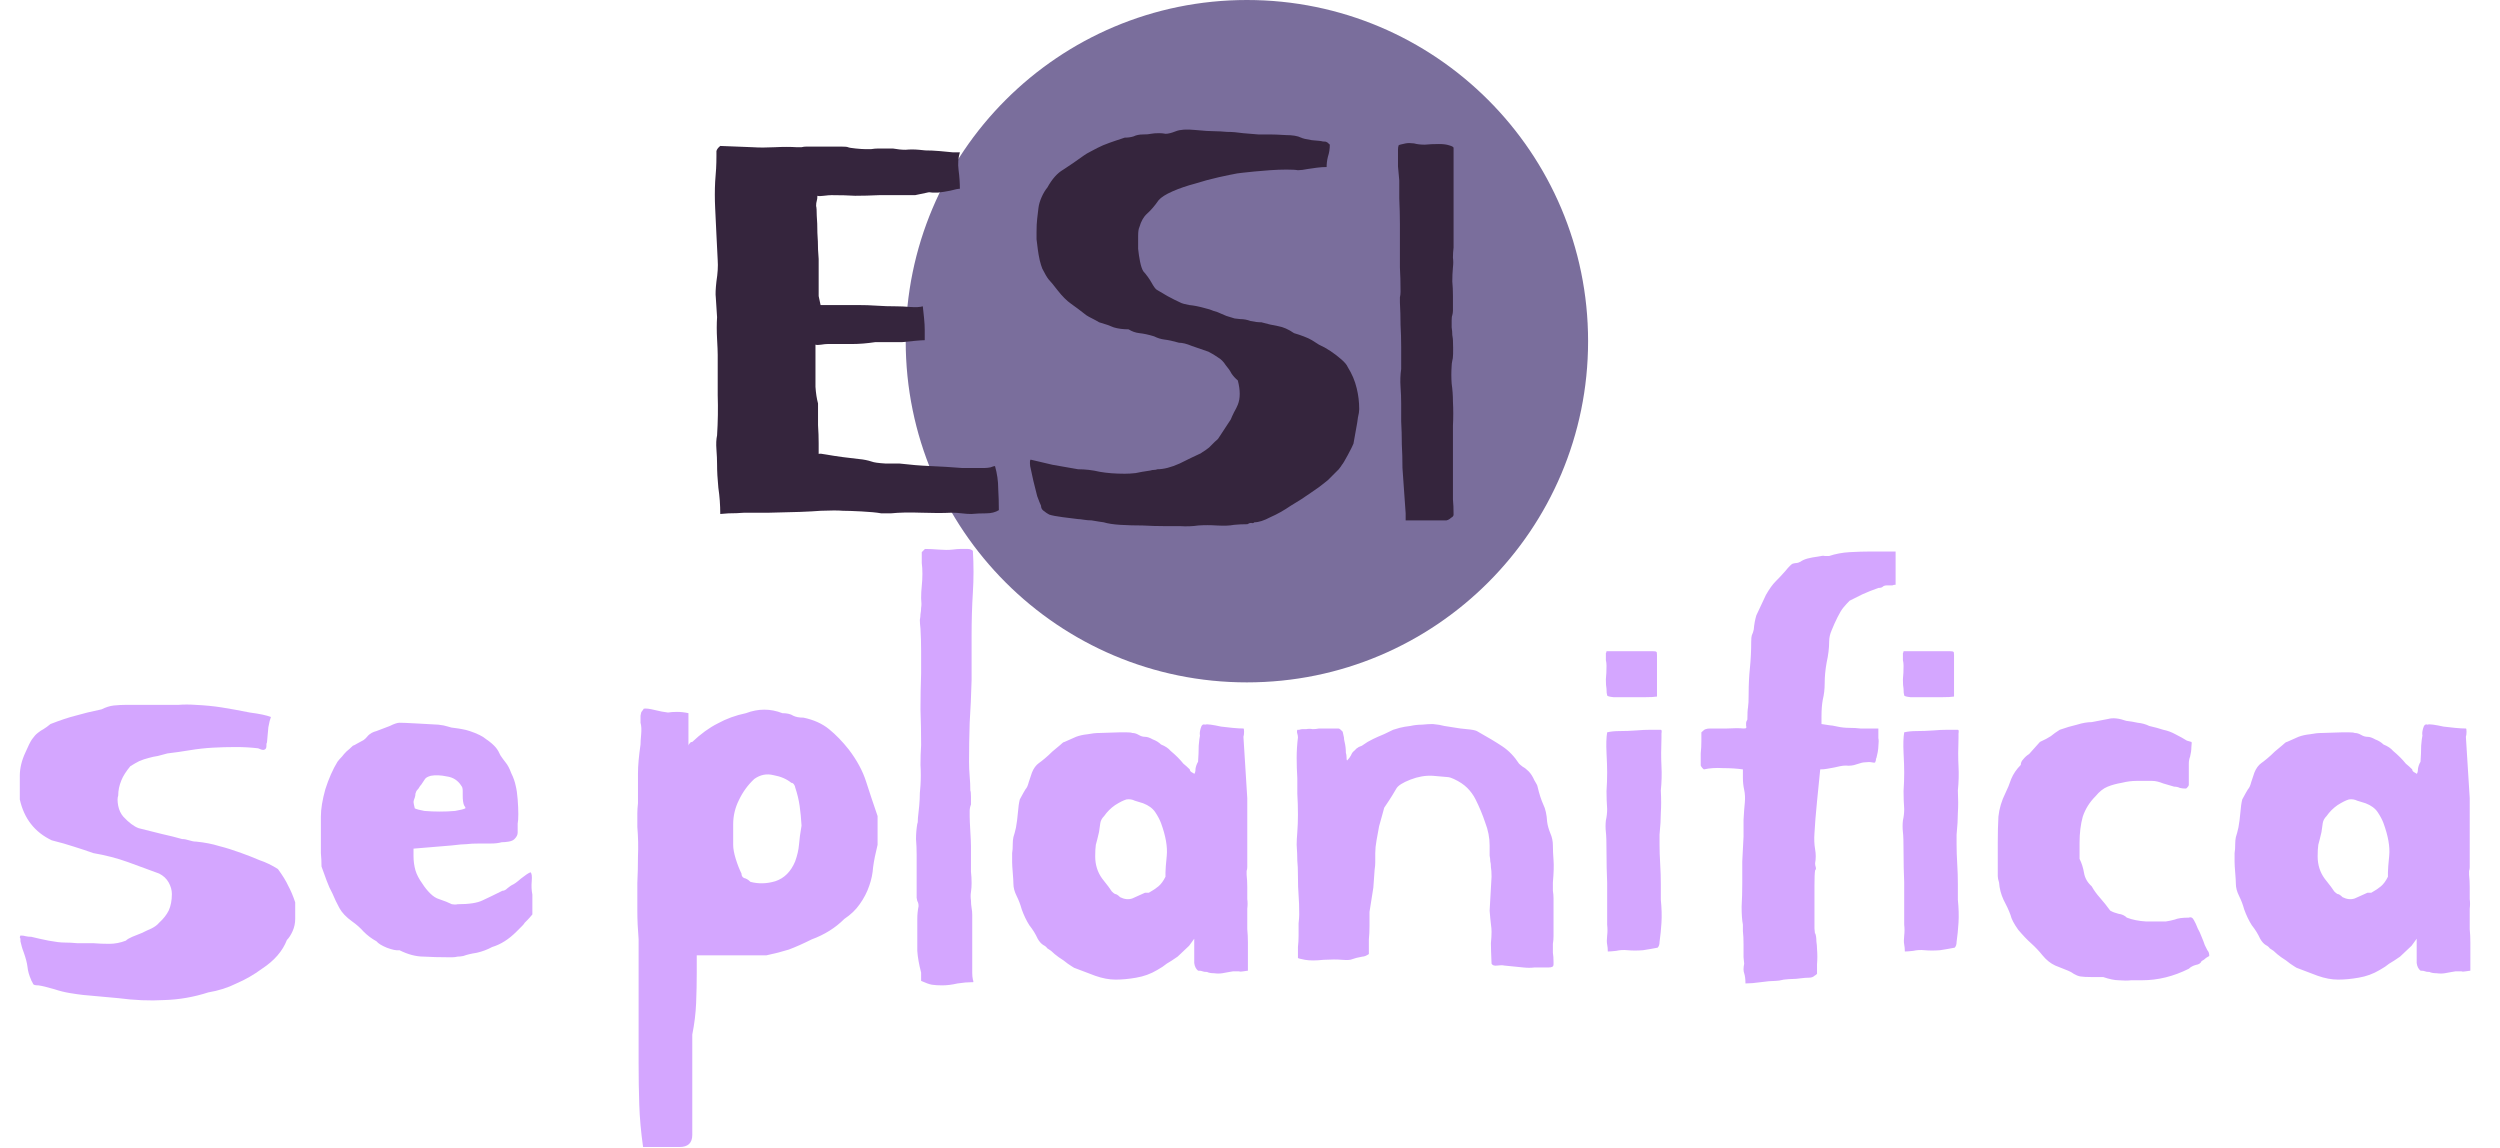 <svg width="403" height="185" viewBox="0 0 403 185" fill="none" xmlns="http://www.w3.org/2000/svg">
<circle cx="201" cy="55" r="55" fill="#5F5188" fill-opacity="0.83"/>
<path d="M154.732 24.556C154.457 25.449 154.389 26.41 154.526 27.44C154.663 28.47 154.732 29.466 154.732 30.427C154.457 30.427 153.942 30.53 153.187 30.736C152.5 30.873 151.848 30.976 151.23 31.045C150.955 31.045 150.646 31.045 150.303 31.045C149.96 30.976 149.685 30.976 149.479 31.045L147.522 31.457H141.754C140.312 31.526 139.007 31.56 137.84 31.56C136.741 31.491 135.471 31.457 134.029 31.457C133.754 31.457 133.342 31.491 132.793 31.56C132.312 31.629 131.969 31.629 131.763 31.56C131.763 31.903 131.729 32.178 131.66 32.384C131.591 32.59 131.557 32.865 131.557 33.208C131.626 33.414 131.66 33.929 131.66 34.753C131.729 35.577 131.763 36.504 131.763 37.534C131.832 38.495 131.866 39.388 131.866 40.212C131.935 41.036 131.969 41.551 131.969 41.757V46.392C131.969 46.941 131.969 47.388 131.969 47.731C132.038 48.074 132.141 48.555 132.278 49.173H138.252C139.351 49.173 140.381 49.207 141.342 49.276C142.303 49.345 143.368 49.379 144.535 49.379C145.153 49.379 145.874 49.413 146.698 49.482C147.591 49.551 148.277 49.516 148.758 49.379C148.827 49.997 148.895 50.649 148.964 51.336C149.033 52.023 149.067 52.641 149.067 53.19V54.838C148.792 54.838 148.277 54.872 147.522 54.941C146.767 55.01 146.08 55.078 145.462 55.147H141.136C139.763 55.353 138.492 55.456 137.325 55.456C136.158 55.456 134.853 55.456 133.411 55.456C133.136 55.456 132.793 55.49 132.381 55.559C131.969 55.628 131.66 55.628 131.454 55.559V59.37C131.454 60.331 131.454 61.327 131.454 62.357C131.523 63.387 131.66 64.28 131.866 65.035C131.866 66.271 131.866 67.438 131.866 68.537C131.935 69.567 131.969 70.528 131.969 71.421V73.172C132.106 73.103 132.518 73.138 133.205 73.275C133.96 73.412 134.853 73.55 135.883 73.687C136.913 73.824 137.771 73.927 138.458 73.996C139.213 74.065 139.9 74.202 140.518 74.408C140.861 74.545 141.582 74.648 142.681 74.717C143.848 74.717 144.604 74.717 144.947 74.717C146.664 74.923 148.346 75.06 149.994 75.129C151.642 75.198 153.324 75.301 155.041 75.438H158.749C159.024 75.438 159.333 75.404 159.676 75.335C160.019 75.198 160.26 75.129 160.397 75.129C160.74 76.365 160.912 77.567 160.912 78.734C160.981 79.901 161.015 81.069 161.015 82.236C160.466 82.579 159.779 82.751 158.955 82.751C158.131 82.751 157.341 82.785 156.586 82.854C156.105 82.854 155.59 82.82 155.041 82.751C154.492 82.682 153.942 82.648 153.393 82.648C152.02 82.717 150.372 82.717 148.449 82.648C146.595 82.579 144.981 82.614 143.608 82.751H142.063C141.308 82.614 140.243 82.511 138.87 82.442C137.565 82.373 136.57 82.339 135.883 82.339C135.128 82.27 133.926 82.27 132.278 82.339C130.63 82.476 127.883 82.579 124.038 82.648C123.901 82.648 123.42 82.648 122.596 82.648C121.841 82.648 120.982 82.648 120.021 82.648C119.128 82.717 118.27 82.751 117.446 82.751C116.691 82.82 116.244 82.854 116.107 82.854C116.107 81.412 116.004 80.004 115.798 78.631C115.661 77.258 115.592 75.987 115.592 74.82C115.592 74.133 115.558 73.344 115.489 72.451C115.42 71.558 115.455 70.803 115.592 70.185C115.729 67.988 115.764 65.825 115.695 63.696C115.695 61.567 115.695 59.404 115.695 57.207C115.695 56.726 115.661 55.868 115.592 54.632C115.523 53.396 115.523 52.229 115.592 51.13L115.386 47.937C115.317 47.456 115.352 46.598 115.489 45.362C115.695 44.057 115.764 42.924 115.695 41.963C115.626 40.384 115.558 39.01 115.489 37.843C115.42 36.607 115.352 35.165 115.283 33.517C115.214 32.075 115.214 30.667 115.283 29.294C115.42 27.852 115.489 26.479 115.489 25.174C115.489 24.831 115.489 24.556 115.489 24.35C115.558 24.075 115.764 23.801 116.107 23.526L121.36 23.732C122.39 23.801 123.557 23.801 124.862 23.732C126.235 23.663 127.437 23.663 128.467 23.732C128.742 23.732 128.982 23.732 129.188 23.732C129.463 23.663 129.737 23.629 130.012 23.629C130.218 23.629 130.664 23.629 131.351 23.629C132.038 23.629 132.759 23.629 133.514 23.629C134.269 23.629 134.956 23.629 135.574 23.629C136.192 23.629 136.57 23.663 136.707 23.732C136.844 23.801 137.256 23.869 137.943 23.938C138.63 24.007 139.145 24.041 139.488 24.041C139.694 24.041 140.003 24.041 140.415 24.041C140.827 23.972 141.239 23.938 141.651 23.938C142.132 23.938 142.578 23.938 142.99 23.938C143.402 23.938 143.711 23.938 143.917 23.938C144.672 24.075 145.359 24.144 145.977 24.144C146.664 24.075 147.385 24.075 148.14 24.144C148.209 24.144 148.552 24.178 149.17 24.247C149.857 24.247 150.612 24.281 151.436 24.35C152.26 24.419 152.981 24.487 153.599 24.556C154.286 24.556 154.663 24.556 154.732 24.556Z" fill="#35253D"/>
<path d="M189.544 21.157C190.231 20.882 191.261 20.814 192.634 20.951C194.007 21.088 195.106 21.157 195.93 21.157C196.411 21.157 197.029 21.191 197.784 21.26C198.608 21.26 199.466 21.329 200.359 21.466C201.252 21.535 202.076 21.603 202.831 21.672C203.655 21.672 204.273 21.672 204.685 21.672C205.303 21.672 206.161 21.706 207.26 21.775C208.359 21.775 209.183 21.912 209.732 22.187C210.007 22.324 210.59 22.462 211.483 22.599C212.444 22.668 213.028 22.736 213.234 22.805C213.577 22.805 213.783 22.839 213.852 22.908C213.921 22.908 214.092 23.045 214.367 23.32C214.367 24.007 214.264 24.659 214.058 25.277C213.921 25.826 213.852 26.376 213.852 26.925C213.371 26.925 212.856 26.959 212.307 27.028C211.758 27.097 211.277 27.165 210.865 27.234C210.178 27.371 209.629 27.44 209.217 27.44C208.874 27.371 208.256 27.337 207.363 27.337C206.539 27.337 205.646 27.371 204.685 27.44C203.792 27.509 202.968 27.577 202.213 27.646C201.458 27.715 200.805 27.783 200.256 27.852C199.775 27.921 199.501 27.955 199.432 27.955C198.677 28.092 197.681 28.298 196.445 28.573C195.209 28.848 193.939 29.191 192.634 29.603C191.329 29.946 190.128 30.358 189.029 30.839C187.93 31.32 187.175 31.8 186.763 32.281C186.145 33.174 185.527 33.895 184.909 34.444C184.36 34.925 183.948 35.646 183.673 36.607C183.536 36.882 183.467 37.362 183.467 38.049C183.467 38.667 183.467 39.354 183.467 40.109C183.536 40.796 183.639 41.482 183.776 42.169C183.913 42.856 184.085 43.371 184.291 43.714C184.84 44.332 185.287 44.95 185.63 45.568C185.973 46.186 186.248 46.564 186.454 46.701C186.935 46.976 187.518 47.319 188.205 47.731C188.96 48.143 189.716 48.521 190.471 48.864C190.608 48.933 191.02 49.036 191.707 49.173C192.462 49.242 193.321 49.413 194.282 49.688C194.831 49.825 195.175 49.928 195.312 49.997C195.449 50.066 195.758 50.169 196.239 50.306C196.582 50.443 196.823 50.546 196.96 50.615C197.097 50.684 197.338 50.787 197.681 50.924C198.093 51.061 198.539 51.199 199.02 51.336C199.569 51.405 199.878 51.439 199.947 51.439C200.496 51.439 201.046 51.542 201.595 51.748C202.213 51.885 202.797 51.954 203.346 51.954C204.307 52.229 205.2 52.435 206.024 52.572C206.848 52.709 207.706 53.087 208.599 53.705C209.08 53.842 209.595 54.014 210.144 54.22C210.693 54.426 211.14 54.632 211.483 54.838C211.689 54.975 212.067 55.216 212.616 55.559C213.234 55.834 213.852 56.177 214.47 56.589C215.088 57.001 215.672 57.447 216.221 57.928C216.77 58.409 217.114 58.821 217.251 59.164C217.938 60.263 218.418 61.396 218.693 62.563C218.968 63.662 219.105 64.795 219.105 65.962C219.105 66.305 219.036 66.752 218.899 67.301C218.83 67.85 218.762 68.297 218.693 68.64L218.178 71.524C218.041 71.867 217.732 72.485 217.251 73.378C216.77 74.271 216.461 74.786 216.324 74.923C216.255 75.06 216.084 75.301 215.809 75.644C215.534 75.919 215.225 76.228 214.882 76.571C214.607 76.846 214.333 77.12 214.058 77.395C213.783 77.601 213.612 77.738 213.543 77.807C213.062 78.219 212.307 78.768 211.277 79.455C210.316 80.142 209.251 80.828 208.084 81.515C206.985 82.27 205.887 82.888 204.788 83.369C203.758 83.918 202.9 84.193 202.213 84.193C202.076 84.33 201.904 84.365 201.698 84.296C201.492 84.296 201.286 84.365 201.08 84.502C200.325 84.502 199.604 84.536 198.917 84.605C198.23 84.742 197.303 84.777 196.136 84.708C195.106 84.639 194.11 84.639 193.149 84.708C192.256 84.845 191.261 84.88 190.162 84.811C189.613 84.811 188.789 84.811 187.69 84.811C186.591 84.811 185.424 84.777 184.188 84.708C182.952 84.708 181.75 84.674 180.583 84.605C179.484 84.536 178.592 84.399 177.905 84.193C177.836 84.193 177.596 84.159 177.184 84.09C176.841 84.021 176.429 83.953 175.948 83.884C175.536 83.884 175.124 83.85 174.712 83.781C174.3 83.712 173.991 83.678 173.785 83.678C173.236 83.609 172.412 83.506 171.313 83.369C170.283 83.232 169.562 83.094 169.15 82.957C168.875 82.82 168.566 82.614 168.223 82.339C167.948 82.133 167.811 81.858 167.811 81.515C167.674 81.24 167.468 80.725 167.193 79.97C166.987 79.146 166.781 78.322 166.575 77.498C166.369 76.605 166.197 75.816 166.06 75.129C165.991 74.442 166.026 74.099 166.163 74.099C167.33 74.374 168.498 74.648 169.665 74.923C170.901 75.129 172.274 75.369 173.785 75.644C174.952 75.644 176.12 75.781 177.287 76.056C178.454 76.262 179.793 76.365 181.304 76.365C181.853 76.365 182.437 76.331 183.055 76.262C183.673 76.125 184.463 75.987 185.424 75.85C185.63 75.781 185.836 75.747 186.042 75.747C186.248 75.747 186.42 75.713 186.557 75.644C187.587 75.644 188.789 75.335 190.162 74.717C191.535 74.03 192.6 73.515 193.355 73.172C193.424 73.172 193.595 73.069 193.87 72.863C194.213 72.657 194.557 72.417 194.9 72.142C195.243 71.799 195.552 71.49 195.827 71.215C196.17 70.94 196.376 70.734 196.445 70.597L198.402 67.61C198.539 67.267 198.711 66.889 198.917 66.477C199.192 65.996 199.398 65.584 199.535 65.241C199.947 64.211 199.947 62.906 199.535 61.327C199.123 60.984 198.78 60.606 198.505 60.194C198.299 59.782 197.99 59.336 197.578 58.855C197.235 58.306 196.823 57.894 196.342 57.619C195.861 57.276 195.346 56.967 194.797 56.692C193.836 56.349 192.943 56.04 192.119 55.765C191.295 55.422 190.608 55.25 190.059 55.25C189.098 54.975 188.308 54.804 187.69 54.735C187.141 54.666 186.591 54.495 186.042 54.22C185.149 53.945 184.36 53.774 183.673 53.705C183.055 53.636 182.471 53.43 181.922 53.087C181.029 53.087 180.24 52.984 179.553 52.778C178.935 52.503 178.145 52.229 177.184 51.954C176.841 51.748 176.463 51.542 176.051 51.336C175.639 51.13 175.33 50.958 175.124 50.821C174.163 50.066 173.339 49.448 172.652 48.967C171.965 48.486 171.244 47.765 170.489 46.804C169.802 45.911 169.322 45.328 169.047 45.053C168.772 44.71 168.429 44.126 168.017 43.302C167.88 42.959 167.742 42.512 167.605 41.963C167.468 41.345 167.365 40.761 167.296 40.212C167.227 39.594 167.159 39.045 167.09 38.564C167.09 38.015 167.09 37.637 167.09 37.431C167.09 36.538 167.124 35.817 167.193 35.268C167.262 34.719 167.33 34.135 167.399 33.517C167.468 32.968 167.639 32.384 167.914 31.766C168.189 31.148 168.498 30.633 168.841 30.221C169.596 28.848 170.455 27.886 171.416 27.337C172.377 26.719 173.476 25.964 174.712 25.071C174.987 24.865 175.399 24.625 175.948 24.35C176.566 24.007 177.184 23.698 177.802 23.423C178.489 23.148 179.141 22.908 179.759 22.702C180.377 22.496 180.892 22.324 181.304 22.187C181.853 22.187 182.334 22.118 182.746 21.981C183.158 21.775 183.673 21.672 184.291 21.672C184.84 21.672 185.252 21.638 185.527 21.569C185.87 21.5 186.317 21.466 186.866 21.466C187.209 21.466 187.553 21.5 187.896 21.569C188.308 21.569 188.857 21.432 189.544 21.157ZM234.214 72.451C234.214 72.588 234.214 72.863 234.214 73.275C234.214 73.618 234.214 74.03 234.214 74.511C234.214 74.923 234.214 75.335 234.214 75.747C234.214 76.159 234.214 76.468 234.214 76.674C234.214 78.528 234.214 79.798 234.214 80.485C234.282 81.172 234.317 81.996 234.317 82.957C234.317 83.163 234.179 83.335 233.905 83.472C233.699 83.678 233.458 83.815 233.184 83.884H226.592V82.751L226.077 75.438C226.077 74.133 226.042 72.863 225.974 71.627C225.974 70.391 225.939 69.155 225.871 67.919V65.138C225.871 64.177 225.836 63.25 225.768 62.357C225.699 61.396 225.733 60.434 225.871 59.473V55.971C225.871 54.735 225.836 53.533 225.768 52.366C225.768 51.13 225.733 49.928 225.665 48.761C225.665 48.418 225.665 48.143 225.665 47.937C225.733 47.662 225.768 47.353 225.768 47.01C225.768 45.568 225.733 44.263 225.665 43.096C225.665 41.929 225.665 40.796 225.665 39.697C225.665 38.53 225.665 37.328 225.665 36.092C225.665 34.856 225.63 33.483 225.562 31.972V29.088C225.493 28.333 225.424 27.577 225.356 26.822C225.356 25.998 225.356 25.208 225.356 24.453V24.144C225.356 23.869 225.39 23.629 225.459 23.423C225.527 23.354 225.905 23.251 226.592 23.114C226.935 23.045 227.381 23.045 227.931 23.114C228.411 23.251 228.995 23.32 229.682 23.32C230.368 23.251 231.124 23.217 231.948 23.217C232.634 23.217 233.184 23.286 233.596 23.423C234.076 23.56 234.317 23.698 234.317 23.835V39.903C234.248 40.452 234.214 41.002 234.214 41.551C234.282 42.032 234.282 42.547 234.214 43.096C234.145 43.851 234.111 44.607 234.111 45.362C234.179 46.117 234.214 46.873 234.214 47.628V49.379C234.214 49.585 234.214 49.825 234.214 50.1C234.214 50.306 234.179 50.546 234.111 50.821C234.042 50.958 234.008 51.233 234.008 51.645C234.008 51.988 234.008 52.366 234.008 52.778C234.076 53.19 234.111 53.602 234.111 54.014C234.179 54.426 234.214 54.701 234.214 54.838C234.282 56.692 234.248 57.791 234.111 58.134C234.042 58.477 234.008 58.752 234.008 58.958C233.939 59.919 233.939 60.881 234.008 61.842C234.145 62.803 234.214 63.765 234.214 64.726C234.282 66.031 234.282 67.335 234.214 68.64C234.214 69.876 234.214 71.146 234.214 72.451Z" fill="#35253D"/>
<path d="M25.647 148.747C26.334 148.129 26.849 147.477 27.192 146.79C27.535 146.035 27.707 145.142 27.707 144.112C27.707 143.494 27.535 142.876 27.192 142.258C26.849 141.64 26.334 141.159 25.647 140.816C23.999 140.198 22.317 139.58 20.6 138.962C18.883 138.344 17.029 137.863 15.038 137.52C14.077 137.177 13.047 136.833 11.948 136.49C10.918 136.147 9.716 135.803 8.343 135.46C5.596 134.155 3.88 131.958 3.193 128.868C3.193 127.563 3.193 126.293 3.193 125.057C3.193 123.821 3.502 122.551 4.12 121.246C4.532 120.285 4.875 119.598 5.15 119.186C5.493 118.705 5.802 118.362 6.077 118.156C6.42 117.881 6.729 117.675 7.004 117.538C7.347 117.332 7.725 117.057 8.137 116.714C9.716 116.096 11.055 115.65 12.154 115.375C13.321 115.032 14.729 114.688 16.377 114.345C17.064 114.002 17.716 113.796 18.334 113.727C19.021 113.658 19.673 113.624 20.291 113.624H25.853C26.883 113.624 27.844 113.624 28.737 113.624C29.63 113.555 30.557 113.555 31.518 113.624C33.029 113.693 34.436 113.83 35.741 114.036C37.046 114.242 38.556 114.517 40.273 114.86C41.852 115.066 42.985 115.306 43.672 115.581C43.535 115.924 43.397 116.474 43.26 117.229C43.191 117.984 43.123 118.74 43.054 119.495C43.054 119.632 43.02 119.77 42.951 119.907C42.951 119.976 42.951 120.079 42.951 120.216C42.951 120.559 42.848 120.765 42.642 120.834C42.505 120.903 42.333 120.903 42.127 120.834C41.99 120.765 41.818 120.697 41.612 120.628C40.445 120.491 39.243 120.422 38.007 120.422C36.771 120.422 35.535 120.456 34.299 120.525C33.063 120.594 31.827 120.731 30.591 120.937C29.355 121.143 28.153 121.315 26.986 121.452C26.437 121.589 25.922 121.727 25.441 121.864C24.96 121.933 24.48 122.036 23.999 122.173C23.45 122.31 22.935 122.482 22.454 122.688C22.042 122.894 21.561 123.169 21.012 123.512C20.325 124.336 19.845 125.091 19.57 125.778C19.227 126.602 19.055 127.426 19.055 128.25C18.918 128.593 18.918 129.143 19.055 129.898C19.192 130.585 19.467 131.168 19.879 131.649C20.772 132.61 21.596 133.228 22.351 133.503C23.656 133.846 24.892 134.155 26.059 134.43C27.295 134.705 28.394 134.979 29.355 135.254C29.698 135.254 30.076 135.323 30.488 135.46C30.9 135.597 31.278 135.666 31.621 135.666C32.994 135.803 34.23 136.044 35.329 136.387C36.428 136.662 37.629 137.039 38.934 137.52C39.895 137.863 40.857 138.241 41.818 138.653C42.848 138.996 43.844 139.477 44.805 140.095C45.56 141.125 46.11 142.018 46.453 142.773C46.865 143.528 47.243 144.421 47.586 145.451V148.129C47.586 148.816 47.449 149.468 47.174 150.086C46.899 150.704 46.59 151.185 46.247 151.528C45.56 153.313 44.221 154.858 42.23 156.163C40.925 157.124 39.552 157.914 38.11 158.532C36.737 159.219 35.226 159.699 33.578 159.974C31.243 160.729 28.874 161.141 26.471 161.21C24.136 161.347 21.664 161.244 19.055 160.901L13.39 160.386C12.772 160.317 12.051 160.214 11.227 160.077C10.403 159.94 9.579 159.734 8.755 159.459C7.588 159.116 6.729 158.91 6.18 158.841C5.699 158.841 5.425 158.772 5.356 158.635C5.287 158.498 5.219 158.36 5.15 158.223C5.081 158.154 5.047 158.086 5.047 158.017C4.704 157.262 4.498 156.541 4.429 155.854C4.36 155.236 4.154 154.446 3.811 153.485C3.674 153.142 3.571 152.833 3.502 152.558C3.433 152.283 3.365 152.009 3.296 151.734V151.425C3.296 151.288 3.262 151.185 3.193 151.116C3.193 151.047 3.227 150.944 3.296 150.807C3.639 150.807 3.914 150.841 4.12 150.91C4.395 150.979 4.704 151.013 5.047 151.013C5.871 151.219 6.798 151.425 7.828 151.631C8.927 151.837 9.785 151.94 10.403 151.94C11.021 151.94 11.708 151.974 12.463 152.043C13.218 152.043 14.077 152.043 15.038 152.043C15.862 152.112 16.72 152.146 17.613 152.146C18.506 152.146 19.398 151.974 20.291 151.631C20.497 151.425 20.84 151.219 21.321 151.013C21.802 150.807 22.317 150.601 22.866 150.395C23.415 150.12 23.93 149.88 24.411 149.674C24.96 149.399 25.372 149.09 25.647 148.747ZM83.449 134.224C83.449 134.567 83.278 134.911 82.934 135.254C82.728 135.46 82.419 135.597 82.007 135.666C81.595 135.735 81.218 135.769 80.874 135.769C80.394 135.906 79.81 135.975 79.123 135.975C78.437 135.975 77.853 135.975 77.372 135.975C76.411 135.975 75.69 136.009 75.209 136.078C74.729 136.078 73.939 136.147 72.84 136.284L66.66 136.799V138.035C66.66 138.79 66.763 139.546 66.969 140.301C67.175 140.988 67.553 141.709 68.102 142.464C68.446 143.013 68.858 143.528 69.338 144.009C69.819 144.49 70.3 144.799 70.78 144.936C71.192 145.073 71.57 145.211 71.913 145.348C72.257 145.485 72.566 145.623 72.84 145.76C73.184 145.829 73.493 145.829 73.767 145.76C75.621 145.76 76.96 145.554 77.784 145.142C78.677 144.73 79.741 144.215 80.977 143.597C81.252 143.597 81.527 143.46 81.801 143.185C82.145 142.91 82.385 142.739 82.522 142.67C82.866 142.533 83.346 142.189 83.964 141.64C84.651 141.091 85.166 140.747 85.509 140.61C85.715 140.747 85.784 141.228 85.715 142.052C85.647 142.807 85.681 143.528 85.818 144.215V145.348V147.408C85.475 147.82 85.2 148.129 84.994 148.335C84.857 148.472 84.72 148.61 84.582 148.747C84.514 148.884 84.376 149.056 84.17 149.262C83.964 149.468 83.655 149.777 83.243 150.189C82.007 151.425 80.703 152.249 79.329 152.661C78.574 153.073 77.75 153.382 76.857 153.588C75.965 153.725 75.244 153.897 74.694 154.103C74.351 154.172 74.042 154.206 73.767 154.206C73.493 154.275 73.218 154.309 72.943 154.309H72.119C70.815 154.309 69.544 154.275 68.308 154.206C67.072 154.206 65.768 153.863 64.394 153.176C63.914 153.245 63.227 153.107 62.334 152.764C61.51 152.421 60.961 152.077 60.686 151.734C59.931 151.322 59.244 150.807 58.626 150.189C58.077 149.571 57.459 149.022 56.772 148.541C55.811 147.854 55.124 147.133 54.712 146.378C54.3 145.623 53.923 144.833 53.579 144.009C53.236 143.391 52.927 142.704 52.652 141.949C52.378 141.194 52.103 140.438 51.828 139.683C51.828 138.928 51.794 138.207 51.725 137.52C51.725 136.833 51.725 136.147 51.725 135.46V131.649C51.725 130.413 51.966 128.937 52.446 127.22C52.996 125.503 53.648 124.027 54.403 122.791C54.609 122.516 54.85 122.242 55.124 121.967C55.33 121.692 55.571 121.418 55.845 121.143C56.189 120.868 56.532 120.559 56.875 120.216C57.081 120.147 57.287 120.044 57.493 119.907C57.768 119.77 58.146 119.564 58.626 119.289C58.832 119.152 59.073 118.911 59.347 118.568C59.691 118.225 60.137 117.984 60.686 117.847C61.442 117.572 62.163 117.298 62.849 117.023C63.536 116.68 64.051 116.508 64.394 116.508C64.875 116.508 65.733 116.542 66.969 116.611C68.274 116.68 69.51 116.748 70.677 116.817C71.295 116.886 71.81 116.989 72.222 117.126C72.634 117.263 72.943 117.332 73.149 117.332C73.699 117.401 74.145 117.469 74.488 117.538C74.9 117.607 75.312 117.71 75.724 117.847C76.96 118.259 77.853 118.705 78.402 119.186C79.02 119.598 79.535 120.044 79.947 120.525C80.222 120.868 80.462 121.28 80.668 121.761C80.943 122.173 81.218 122.551 81.492 122.894C81.836 123.306 82.145 123.89 82.419 124.645C82.763 125.332 83.003 126.018 83.14 126.705C83.278 127.254 83.381 127.975 83.449 128.868C83.518 129.761 83.552 130.55 83.552 131.237C83.552 131.924 83.518 132.439 83.449 132.782C83.449 133.125 83.449 133.606 83.449 134.224ZM74.591 128.25C74.591 128.113 74.591 127.872 74.591 127.529C74.591 127.117 74.523 126.842 74.385 126.705C73.836 125.812 73.046 125.297 72.016 125.16C71.055 124.954 70.197 124.92 69.441 125.057C68.961 125.194 68.652 125.366 68.514 125.572C68.377 125.778 68.171 126.087 67.896 126.499C67.759 126.636 67.656 126.774 67.587 126.911C67.519 127.048 67.416 127.186 67.278 127.323C67.141 127.46 67.038 127.666 66.969 127.941C66.969 128.147 66.935 128.353 66.866 128.559C66.729 128.902 66.66 129.143 66.66 129.28C66.66 129.417 66.729 129.761 66.866 130.31C67.141 130.447 67.656 130.585 68.411 130.722C69.235 130.791 70.059 130.825 70.883 130.825C71.776 130.825 72.6 130.791 73.355 130.722C74.179 130.585 74.729 130.447 75.003 130.31C75.072 130.241 75.003 130.07 74.797 129.795C74.66 129.452 74.591 128.937 74.591 128.25Z" fill="#D4A6FF"/>
<path d="M110.978 120.216C110.978 120.079 111.081 119.907 111.287 119.701C111.356 119.632 111.459 119.598 111.596 119.598C112.969 118.293 114.343 117.298 115.716 116.611C117.089 115.856 118.6 115.306 120.248 114.963C122.239 114.208 124.196 114.208 126.119 114.963C126.874 114.963 127.458 115.1 127.87 115.375C128.282 115.581 128.831 115.684 129.518 115.684C131.166 116.027 132.539 116.645 133.638 117.538C134.737 118.431 135.801 119.529 136.831 120.834C138.136 122.551 139.063 124.267 139.612 125.984C140.161 127.701 140.779 129.555 141.466 131.546V136.181C141.123 137.554 140.882 138.756 140.745 139.786C140.676 140.816 140.47 141.812 140.127 142.773C139.784 143.803 139.269 144.799 138.582 145.76C137.964 146.653 137.14 147.442 136.11 148.129C134.668 149.571 132.917 150.67 130.857 151.425C129.484 152.112 128.248 152.661 127.149 153.073C126.05 153.416 124.849 153.725 123.544 154H112.317V156.781C112.317 158.429 112.283 160.077 112.214 161.725C112.145 163.373 111.939 165.055 111.596 166.772V182.943C111.596 184.248 110.909 184.9 109.536 184.9H103.665C103.322 182.497 103.116 180.196 103.047 177.999C102.978 175.87 102.944 173.639 102.944 171.304V151.425C102.807 149.777 102.738 148.232 102.738 146.79C102.738 145.279 102.738 143.803 102.738 142.361C102.807 140.919 102.841 139.477 102.841 138.035C102.91 136.524 102.875 134.945 102.738 133.297V131.134C102.738 130.653 102.772 130.104 102.841 129.486C102.841 128.456 102.841 127.598 102.841 126.911C102.841 126.156 102.841 125.435 102.841 124.748C102.841 124.061 102.875 123.34 102.944 122.585C103.013 121.83 103.116 120.971 103.253 120.01C103.253 119.667 103.287 119.117 103.356 118.362C103.425 117.607 103.39 116.989 103.253 116.508C103.253 116.027 103.253 115.65 103.253 115.375C103.322 115.1 103.356 114.929 103.356 114.86C103.425 114.723 103.493 114.62 103.562 114.551C103.631 114.482 103.699 114.379 103.768 114.242C104.111 114.173 104.695 114.242 105.519 114.448C106.343 114.654 107.064 114.791 107.682 114.86C108.094 114.791 108.575 114.757 109.124 114.757C109.742 114.757 110.36 114.826 110.978 114.963V120.216ZM129.209 133.091C129.14 131.924 129.037 130.859 128.9 129.898C128.763 128.937 128.522 127.941 128.179 126.911C128.179 126.842 128.145 126.739 128.076 126.602C127.939 126.327 127.767 126.19 127.561 126.19C126.806 125.572 125.844 125.16 124.677 124.954C123.578 124.679 122.548 124.885 121.587 125.572C120.557 126.533 119.733 127.666 119.115 128.971C118.497 130.207 118.188 131.512 118.188 132.885V136.181C118.188 136.799 118.325 137.554 118.6 138.447C118.875 139.34 119.184 140.129 119.527 140.816C119.527 141.159 119.664 141.4 119.939 141.537C120.282 141.606 120.626 141.812 120.969 142.155C122.274 142.498 123.613 142.464 124.986 142.052C126.428 141.571 127.492 140.507 128.179 138.859C128.522 137.898 128.728 137.005 128.797 136.181C128.866 135.288 129.003 134.258 129.209 133.091ZM156.416 127.426C156.485 127.563 156.519 127.907 156.519 128.456C156.519 129.005 156.519 129.417 156.519 129.692C156.382 130.035 156.313 130.379 156.313 130.722C156.313 130.997 156.313 131.306 156.313 131.649C156.313 132.061 156.348 132.851 156.416 134.018C156.485 135.117 156.519 135.906 156.519 136.387V138.653C156.519 139.271 156.519 139.889 156.519 140.507C156.588 141.125 156.622 141.743 156.622 142.361C156.622 142.842 156.588 143.322 156.519 143.803C156.451 144.215 156.451 144.661 156.519 145.142C156.519 145.554 156.554 145.966 156.622 146.378C156.691 146.721 156.725 147.099 156.725 147.511V156.884C156.725 157.227 156.76 157.571 156.828 157.914C156.966 158.257 156.931 158.395 156.725 158.326C156.039 158.326 155.249 158.395 154.356 158.532C153.464 158.738 152.64 158.841 151.884 158.841C151.266 158.841 150.717 158.807 150.236 158.738C149.824 158.669 149.241 158.463 148.485 158.12V156.781C148.142 155.476 147.936 154.309 147.867 153.279C147.867 152.18 147.867 151.15 147.867 150.189C147.867 149.434 147.867 148.747 147.867 148.129C147.867 147.442 147.936 146.756 148.073 146.069C148.073 145.726 148.005 145.451 147.867 145.245C147.867 145.176 147.833 145.005 147.764 144.73C147.764 144.387 147.764 144.043 147.764 143.7C147.764 143.357 147.764 143.048 147.764 142.773C147.764 142.43 147.764 142.189 147.764 142.052V137.726C147.764 136.902 147.73 136.078 147.661 135.254C147.661 134.43 147.73 133.606 147.867 132.782C147.936 132.713 147.97 132.404 147.97 131.855C148.039 131.237 148.108 130.585 148.176 129.898C148.245 129.143 148.279 128.456 148.279 127.838C148.348 127.151 148.382 126.739 148.382 126.602C148.451 125.503 148.451 124.405 148.382 123.306C148.382 122.207 148.417 121.143 148.485 120.113C148.485 118.122 148.451 116.199 148.382 114.345C148.382 112.422 148.417 110.5 148.485 108.577C148.485 107.341 148.485 106.139 148.485 104.972C148.485 103.736 148.451 102.534 148.382 101.367C148.314 100.749 148.279 100.268 148.279 99.925C148.348 99.582 148.382 99.273 148.382 98.998C148.451 98.655 148.485 98.311 148.485 97.968C148.554 97.625 148.554 97.11 148.485 96.423C148.485 95.736 148.52 95.084 148.588 94.466C148.657 93.779 148.691 93.127 148.691 92.509C148.691 91.822 148.657 91.239 148.588 90.758C148.588 90.277 148.588 89.694 148.588 89.007L149.103 88.492C149.79 88.492 150.545 88.526 151.369 88.595C152.193 88.664 152.914 88.664 153.532 88.595C154.082 88.526 154.494 88.492 154.768 88.492C155.043 88.492 155.455 88.492 156.004 88.492C156.348 88.492 156.622 88.595 156.828 88.801C156.966 91.067 156.966 93.299 156.828 95.496C156.691 97.693 156.622 99.994 156.622 102.397V109.607C156.554 112.079 156.451 114.379 156.313 116.508C156.245 118.637 156.21 120.731 156.21 122.791C156.21 123.546 156.245 124.336 156.313 125.16C156.382 125.915 156.416 126.671 156.416 127.426ZM201.163 156.472L200.442 156.575C200.098 156.644 199.858 156.644 199.721 156.575C199.652 156.575 199.343 156.575 198.794 156.575C198.725 156.575 198.519 156.609 198.176 156.678C197.832 156.747 197.455 156.815 197.043 156.884C196.631 156.953 196.184 156.953 195.704 156.884C195.223 156.884 194.845 156.815 194.571 156.678C194.227 156.678 193.987 156.644 193.85 156.575C193.712 156.506 193.472 156.472 193.129 156.472C192.785 156.197 192.579 155.785 192.511 155.236C192.511 154.687 192.511 154.24 192.511 153.897V151.322L191.687 152.455L189.833 154.206C189.146 154.687 188.562 155.064 188.082 155.339C187.67 155.682 187.155 156.026 186.537 156.369C185.507 156.987 184.374 157.399 183.138 157.605C181.97 157.811 180.872 157.914 179.842 157.914C178.812 157.914 177.713 157.708 176.546 157.296C175.447 156.884 174.451 156.506 173.559 156.163C173.284 156.094 173.009 155.957 172.735 155.751C172.529 155.614 172.323 155.476 172.117 155.339C171.705 154.996 171.224 154.652 170.675 154.309C170.194 153.966 169.782 153.622 169.439 153.279C169.233 153.142 169.027 153.004 168.821 152.867C168.683 152.661 168.477 152.489 168.203 152.352C167.859 152.146 167.55 151.803 167.276 151.322C166.932 150.567 166.486 149.846 165.937 149.159C165.456 148.404 165.044 147.545 164.701 146.584C164.495 145.829 164.22 145.108 163.877 144.421C163.533 143.734 163.362 143.082 163.362 142.464C163.362 142.121 163.327 141.537 163.259 140.713C163.19 139.889 163.156 139.305 163.156 138.962C163.156 138.344 163.156 137.863 163.156 137.52C163.224 137.177 163.259 136.662 163.259 135.975C163.259 135.632 163.293 135.288 163.362 134.945C163.499 134.533 163.636 134.018 163.774 133.4C163.911 132.645 164.014 131.855 164.083 131.031C164.151 130.138 164.254 129.417 164.392 128.868C164.872 127.975 165.181 127.426 165.319 127.22C165.525 127.014 165.696 126.636 165.834 126.087C165.971 125.675 166.143 125.16 166.349 124.542C166.623 123.855 167.001 123.34 167.482 122.997C167.688 122.86 167.997 122.619 168.409 122.276C168.821 121.933 169.233 121.555 169.645 121.143C170.125 120.731 170.537 120.388 170.881 120.113C171.224 119.77 171.464 119.598 171.602 119.598L173.456 118.774C174.005 118.568 174.623 118.431 175.31 118.362C175.996 118.225 176.649 118.156 177.267 118.156L180.46 118.053C180.803 118.053 181.181 118.053 181.593 118.053C182.073 118.053 182.382 118.087 182.52 118.156C182.863 118.156 183.206 118.259 183.55 118.465C183.893 118.671 184.236 118.774 184.58 118.774C184.923 118.774 185.335 118.911 185.816 119.186C186.365 119.392 186.811 119.667 187.155 120.01C187.841 120.285 188.356 120.628 188.7 121.04C189.112 121.383 189.489 121.727 189.833 122.07C190.176 122.413 190.485 122.757 190.76 123.1C191.103 123.375 191.446 123.684 191.79 124.027C191.79 124.233 191.927 124.405 192.202 124.542C192.339 124.611 192.442 124.679 192.511 124.748C192.648 124.611 192.717 124.336 192.717 123.924C192.785 123.512 192.923 123.134 193.129 122.791C193.197 121.83 193.232 120.971 193.232 120.216C193.3 119.392 193.369 118.843 193.438 118.568C193.369 118.293 193.403 117.916 193.541 117.435C193.678 116.886 193.918 116.68 194.262 116.817C194.399 116.748 194.708 116.748 195.189 116.817C195.669 116.886 196.219 116.989 196.837 117.126C197.455 117.195 198.073 117.263 198.691 117.332C199.377 117.401 199.961 117.435 200.442 117.435C200.51 117.435 200.545 117.607 200.545 117.95C200.545 118.293 200.51 118.568 200.442 118.774L201.06 128.662V139.786C201.06 139.992 201.025 140.198 200.957 140.404C200.957 140.61 200.957 140.816 200.957 141.022C201.025 141.64 201.06 142.292 201.06 142.979C201.06 143.597 201.06 144.249 201.06 144.936C201.128 145.417 201.128 145.932 201.06 146.481C201.06 146.962 201.06 147.477 201.06 148.026C201.06 148.438 201.06 149.022 201.06 149.777C201.128 150.464 201.163 151.185 201.163 151.94C201.163 152.695 201.163 153.416 201.163 154.103C201.163 154.858 201.163 155.476 201.163 155.957V156.472ZM187.876 140.919V140.61C187.876 140.198 187.944 139.305 188.082 137.932C188.219 136.49 187.91 134.739 187.155 132.679C186.949 132.13 186.64 131.546 186.228 130.928C185.816 130.31 185.163 129.829 184.271 129.486C183.79 129.349 183.344 129.211 182.932 129.074C182.52 128.868 182.073 128.799 181.593 128.868C181.112 129.005 180.494 129.314 179.739 129.795C179.052 130.276 178.468 130.859 177.988 131.546C177.644 131.889 177.438 132.267 177.37 132.679C177.301 133.091 177.232 133.572 177.164 134.121C176.958 135.014 176.786 135.7 176.649 136.181C176.58 136.662 176.546 137.28 176.546 138.035C176.546 139.408 176.923 140.61 177.679 141.64C178.503 142.67 179.018 143.357 179.224 143.7C179.43 143.906 179.601 144.043 179.739 144.112C179.945 144.112 180.219 144.284 180.563 144.627C181.249 144.97 181.902 145.039 182.52 144.833C183.138 144.558 183.824 144.249 184.58 143.906H185.198C185.816 143.563 186.331 143.219 186.743 142.876C187.155 142.533 187.532 142.018 187.876 141.331V140.919ZM209.229 118.877C209.229 118.671 209.194 118.465 209.126 118.259C209.057 118.053 209.057 117.847 209.126 117.641C209.194 117.641 209.297 117.641 209.435 117.641C209.641 117.572 209.812 117.538 209.95 117.538H210.568C210.911 117.469 211.254 117.469 211.598 117.538C211.941 117.538 212.284 117.504 212.628 117.435H215.718C215.855 117.435 215.992 117.504 216.13 117.641C216.267 117.778 216.37 117.881 216.439 117.95L216.645 118.877C216.645 119.083 216.679 119.323 216.748 119.598C216.885 120.147 216.954 120.731 216.954 121.349C217.022 121.555 217.057 121.761 217.057 121.967C217.057 122.379 217.091 122.585 217.16 122.585C217.434 122.31 217.64 122.036 217.778 121.761C217.915 121.418 218.087 121.177 218.293 121.04C218.499 120.834 218.636 120.697 218.705 120.628C218.842 120.559 218.945 120.491 219.014 120.422C219.151 120.353 219.323 120.285 219.529 120.216C219.735 120.079 220.044 119.873 220.456 119.598C221.074 119.255 221.623 118.98 222.104 118.774C222.653 118.568 223.477 118.19 224.576 117.641C224.782 117.572 225.125 117.469 225.606 117.332C226.155 117.195 226.739 117.092 227.357 117.023C227.975 116.886 228.593 116.817 229.211 116.817C229.897 116.748 230.481 116.714 230.962 116.714C231.717 116.783 232.335 116.886 232.816 117.023C233.296 117.092 233.949 117.195 234.773 117.332C235.116 117.401 235.665 117.469 236.421 117.538C237.245 117.607 237.794 117.71 238.069 117.847C239.785 118.808 241.159 119.632 242.189 120.319C243.219 121.006 244.111 121.933 244.867 123.1C245.004 123.237 245.21 123.409 245.485 123.615C245.759 123.752 246.068 123.993 246.412 124.336C246.755 124.679 247.064 125.16 247.339 125.778C247.682 126.327 247.854 126.671 247.854 126.808C248.128 127.975 248.437 128.937 248.781 129.692C249.124 130.379 249.33 131.306 249.399 132.473C249.467 133.022 249.639 133.64 249.914 134.327C250.188 134.945 250.326 135.597 250.326 136.284C250.326 136.971 250.36 137.76 250.429 138.653C250.497 139.477 250.463 140.679 250.326 142.258C250.326 142.739 250.326 143.185 250.326 143.597C250.394 144.009 250.429 144.421 250.429 144.833V149.571C250.429 150.052 250.429 150.498 250.429 150.91C250.429 151.322 250.394 151.734 250.326 152.146C250.326 152.695 250.326 153.176 250.326 153.588C250.394 154 250.429 154.481 250.429 155.03C250.429 155.167 250.429 155.305 250.429 155.442C250.429 155.648 250.36 155.785 250.223 155.854C250.085 155.923 249.879 155.957 249.605 155.957C249.399 155.957 249.227 155.957 249.09 155.957C248.472 155.957 247.888 155.957 247.339 155.957C246.789 156.026 246.206 156.026 245.588 155.957L242.498 155.648C242.223 155.579 241.845 155.579 241.365 155.648C240.884 155.717 240.575 155.614 240.438 155.339C240.369 153.76 240.335 152.661 240.335 152.043C240.403 151.356 240.438 150.738 240.438 150.189C240.438 149.846 240.403 149.434 240.335 148.953C240.266 148.404 240.197 147.683 240.129 146.79L240.438 141.331C240.438 140.644 240.403 140.129 240.335 139.786C240.335 139.374 240.3 139.065 240.232 138.859C240.232 138.584 240.197 138.275 240.129 137.932C240.129 137.589 240.129 137.039 240.129 136.284C240.129 135.048 239.888 133.812 239.408 132.576C238.996 131.34 238.481 130.104 237.863 128.868C237.519 128.181 237.073 127.563 236.524 127.014C235.974 126.465 235.253 125.984 234.361 125.572C234.223 125.503 234.052 125.435 233.846 125.366C233.64 125.297 233.468 125.263 233.331 125.263L230.962 125.057C229.794 124.988 228.593 125.194 227.357 125.675C226.121 126.156 225.365 126.636 225.091 127.117C224.61 127.941 224.232 128.559 223.958 128.971C223.683 129.383 223.408 129.795 223.134 130.207C223.065 130.413 222.962 130.791 222.825 131.34C222.687 131.821 222.516 132.439 222.31 133.194C222.172 133.881 222.035 134.636 221.898 135.46C221.76 136.215 221.692 136.902 221.692 137.52C221.692 138.001 221.692 138.481 221.692 138.962C221.692 139.374 221.657 139.786 221.589 140.198L221.383 143.082L220.765 146.996C220.765 147.683 220.765 148.438 220.765 149.262C220.765 150.017 220.73 150.738 220.662 151.425V153.794C220.25 154.069 219.906 154.206 219.632 154.206C218.876 154.343 218.327 154.481 217.984 154.618C217.709 154.755 217.16 154.79 216.336 154.721C215.58 154.652 214.585 154.652 213.349 154.721C212.113 154.858 211.117 154.858 210.362 154.721C209.606 154.584 209.229 154.481 209.229 154.412C209.229 154.412 209.229 154.24 209.229 153.897C209.229 153.622 209.229 153.21 209.229 152.661C209.297 152.043 209.332 151.425 209.332 150.807C209.332 150.12 209.332 149.468 209.332 148.85C209.4 148.232 209.435 147.751 209.435 147.408C209.435 146.172 209.4 145.142 209.332 144.318C209.263 143.494 209.229 142.464 209.229 141.228C209.229 140.198 209.194 139.374 209.126 138.756C209.126 138.069 209.091 137.211 209.023 136.181C209.023 135.632 209.057 134.945 209.126 134.121C209.194 133.228 209.229 132.301 209.229 131.34C209.229 130.173 209.194 129.04 209.126 127.941C209.126 126.842 209.126 126.018 209.126 125.469C209.057 124.302 209.023 123.203 209.023 122.173C209.023 121.074 209.091 119.976 209.229 118.877ZM267.725 145.039C267.863 146.412 267.897 147.648 267.828 148.747C267.76 149.846 267.657 150.876 267.519 151.837C267.519 152.249 267.416 152.558 267.21 152.764C266.524 152.901 265.734 153.039 264.841 153.176C263.949 153.245 263.125 153.245 262.369 153.176C261.751 153.107 261.133 153.142 260.515 153.279C259.897 153.348 259.451 153.382 259.176 153.382C259.176 152.97 259.142 152.592 259.073 152.249C259.005 151.906 259.005 151.425 259.073 150.807C259.142 150.258 259.142 149.674 259.073 149.056C259.073 148.438 259.073 147.854 259.073 147.305V142.258C259.005 140.679 258.97 139.065 258.97 137.417C258.97 135.769 258.936 134.67 258.867 134.121C258.799 133.503 258.799 132.885 258.867 132.267C259.005 131.649 259.073 131.031 259.073 130.413C259.005 129.452 258.97 128.49 258.97 127.529C259.039 126.499 259.073 125.503 259.073 124.542C259.073 123.718 259.039 122.654 258.97 121.349C258.902 119.976 258.936 118.877 259.073 118.053C259.623 117.916 260.309 117.847 261.133 117.847C261.957 117.847 262.85 117.813 263.811 117.744C264.567 117.675 265.322 117.641 266.077 117.641C266.833 117.641 267.382 117.641 267.725 117.641C267.863 117.641 267.897 117.847 267.828 118.259C267.828 118.602 267.828 118.843 267.828 118.98C267.76 120.697 267.76 122.207 267.828 123.512C267.897 124.748 267.863 126.053 267.725 127.426C267.794 128.799 267.794 130.001 267.725 131.031C267.725 131.992 267.657 133.16 267.519 134.533C267.519 134.739 267.519 135.288 267.519 136.181C267.519 137.074 267.554 138.104 267.622 139.271C267.691 140.37 267.725 141.468 267.725 142.567C267.725 143.597 267.725 144.421 267.725 145.039ZM258.97 111.049C258.902 110.706 258.867 110.191 258.867 109.504C258.936 108.817 258.97 108.096 258.97 107.341C258.97 106.998 258.936 106.689 258.867 106.414C258.867 106.139 258.867 105.865 258.867 105.59C258.867 105.453 258.867 105.35 258.867 105.281C258.936 105.212 258.97 105.109 258.97 104.972H266.386C266.73 104.972 266.936 105.006 267.004 105.075C267.073 105.075 267.107 105.247 267.107 105.59V112.285C266.695 112.354 266.043 112.388 265.15 112.388C264.326 112.388 263.468 112.388 262.575 112.388C261.683 112.388 260.859 112.388 260.103 112.388C259.417 112.319 259.073 112.216 259.073 112.079C259.005 111.873 258.97 111.53 258.97 111.049ZM294.861 89.625C295.891 89.282 296.99 89.076 298.157 89.007C299.393 88.938 300.526 88.904 301.556 88.904H305.573V94.26C305.367 94.26 305.195 94.294 305.058 94.363C304.921 94.363 304.783 94.363 304.646 94.363H304.234C303.891 94.363 303.65 94.432 303.513 94.569C303.376 94.706 303.135 94.775 302.792 94.775C301.831 95.118 300.972 95.462 300.217 95.805C299.53 96.148 298.844 96.492 298.157 96.835C297.814 97.178 297.47 97.556 297.127 97.968C296.852 98.311 296.543 98.826 296.2 99.513C295.857 100.2 295.548 100.886 295.273 101.573C294.998 102.191 294.861 102.809 294.861 103.427C294.861 104.457 294.724 105.59 294.449 106.826C294.243 107.993 294.14 109.092 294.14 110.122C294.14 111.083 294.037 111.976 293.831 112.8C293.694 113.555 293.625 114.448 293.625 115.478V116.714L294.964 116.92C295.17 116.92 295.582 116.989 296.2 117.126C296.818 117.263 297.47 117.332 298.157 117.332C298.775 117.332 299.359 117.366 299.908 117.435C300.526 117.435 300.904 117.435 301.041 117.435H302.792C302.792 118.122 302.792 118.637 302.792 118.98C302.861 119.255 302.861 119.701 302.792 120.319C302.792 120.525 302.758 120.834 302.689 121.246C302.62 121.589 302.552 121.898 302.483 122.173C302.414 122.31 302.38 122.379 302.38 122.379C302.449 122.379 302.414 122.551 302.277 122.894C302.208 122.963 302.037 122.963 301.762 122.894C301.487 122.825 301.075 122.825 300.526 122.894C300.32 122.894 299.908 122.997 299.29 123.203C298.741 123.409 298.157 123.478 297.539 123.409C297.264 123.409 296.955 123.443 296.612 123.512C296.269 123.581 295.96 123.649 295.685 123.718C295.273 123.787 294.895 123.855 294.552 123.924C294.209 123.993 293.831 124.027 293.419 124.027C293.282 125.4 293.11 127.117 292.904 129.177C292.698 131.237 292.561 132.954 292.492 134.327C292.423 135.22 292.458 136.078 292.595 136.902C292.732 137.657 292.732 138.413 292.595 139.168C292.595 139.374 292.629 139.58 292.698 139.786C292.767 139.992 292.732 140.164 292.595 140.301C292.526 140.713 292.492 141.537 292.492 142.773C292.492 144.009 292.492 145.245 292.492 146.481C292.492 147.717 292.492 148.781 292.492 149.674C292.561 150.498 292.595 150.738 292.595 150.395C292.732 150.738 292.801 151.185 292.801 151.734C292.87 152.215 292.904 152.627 292.904 152.97C292.973 153.794 292.973 154.618 292.904 155.442C292.904 156.335 292.904 156.85 292.904 156.987C292.767 157.124 292.629 157.227 292.492 157.296C292.286 157.502 291.977 157.605 291.565 157.605C291.222 157.605 290.775 157.639 290.226 157.708C289.745 157.777 289.333 157.811 288.99 157.811C288.647 157.811 288.166 157.845 287.548 157.914C286.999 158.051 286.552 158.12 286.209 158.12C285.591 158.12 284.801 158.189 283.84 158.326C282.879 158.463 282.055 158.532 281.368 158.532C281.368 157.845 281.299 157.296 281.162 156.884C281.025 156.541 281.025 156.026 281.162 155.339C281.162 155.27 281.128 154.927 281.059 154.309C281.059 153.691 281.059 153.004 281.059 152.249C281.059 151.425 281.025 150.704 280.956 150.086C280.956 149.468 280.956 149.125 280.956 149.056C280.819 148.369 280.75 147.408 280.75 146.172C280.819 144.936 280.853 143.666 280.853 142.361C280.853 141.468 280.853 140.301 280.853 138.859C280.922 137.348 280.99 136.009 281.059 134.842C281.059 134.293 281.059 133.4 281.059 132.164C281.128 130.928 281.196 130.001 281.265 129.383C281.334 128.628 281.299 127.941 281.162 127.323C281.025 126.705 280.956 126.053 280.956 125.366V124.027C279.995 123.89 278.93 123.821 277.763 123.821C276.596 123.752 275.566 123.821 274.673 124.027C274.467 123.89 274.295 123.684 274.158 123.409C274.158 122.722 274.158 122.07 274.158 121.452C274.227 120.765 274.261 120.113 274.261 119.495V118.053C274.604 117.71 274.845 117.538 274.982 117.538C275.119 117.469 275.36 117.435 275.703 117.435C276.39 117.435 277.282 117.435 278.381 117.435C279.48 117.366 280.372 117.366 281.059 117.435C281.334 117.435 281.471 117.401 281.471 117.332C281.54 117.263 281.54 117.16 281.471 117.023C281.471 116.886 281.471 116.748 281.471 116.611C281.471 116.405 281.54 116.199 281.677 115.993C281.677 115.032 281.711 114.379 281.78 114.036C281.849 113.624 281.883 112.903 281.883 111.873C281.883 110.362 281.952 108.955 282.089 107.65C282.226 106.277 282.295 104.869 282.295 103.427C282.295 102.946 282.329 102.603 282.398 102.397C282.535 102.122 282.638 101.813 282.707 101.47C282.776 100.646 282.913 99.891 283.119 99.204L284.664 95.908C285.213 94.947 285.728 94.226 286.209 93.745C286.758 93.196 287.273 92.646 287.754 92.097C288.372 91.342 288.784 90.93 288.99 90.861C289.265 90.792 289.471 90.758 289.608 90.758C289.745 90.758 289.951 90.689 290.226 90.552C290.501 90.346 290.878 90.174 291.359 90.037C291.908 89.9 292.458 89.797 293.007 89.728C293.625 89.591 294.003 89.556 294.14 89.625H294.861ZM315.608 145.039C315.746 146.412 315.78 147.648 315.711 148.747C315.643 149.846 315.54 150.876 315.402 151.837C315.402 152.249 315.299 152.558 315.093 152.764C314.407 152.901 313.617 153.039 312.724 153.176C311.832 153.245 311.008 153.245 310.252 153.176C309.634 153.107 309.016 153.142 308.398 153.279C307.78 153.348 307.334 153.382 307.059 153.382C307.059 152.97 307.025 152.592 306.956 152.249C306.888 151.906 306.888 151.425 306.956 150.807C307.025 150.258 307.025 149.674 306.956 149.056C306.956 148.438 306.956 147.854 306.956 147.305V142.258C306.888 140.679 306.853 139.065 306.853 137.417C306.853 135.769 306.819 134.67 306.75 134.121C306.682 133.503 306.682 132.885 306.75 132.267C306.888 131.649 306.956 131.031 306.956 130.413C306.888 129.452 306.853 128.49 306.853 127.529C306.922 126.499 306.956 125.503 306.956 124.542C306.956 123.718 306.922 122.654 306.853 121.349C306.785 119.976 306.819 118.877 306.956 118.053C307.506 117.916 308.192 117.847 309.016 117.847C309.84 117.847 310.733 117.813 311.694 117.744C312.45 117.675 313.205 117.641 313.96 117.641C314.716 117.641 315.265 117.641 315.608 117.641C315.746 117.641 315.78 117.847 315.711 118.259C315.711 118.602 315.711 118.843 315.711 118.98C315.643 120.697 315.643 122.207 315.711 123.512C315.78 124.748 315.746 126.053 315.608 127.426C315.677 128.799 315.677 130.001 315.608 131.031C315.608 131.992 315.54 133.16 315.402 134.533C315.402 134.739 315.402 135.288 315.402 136.181C315.402 137.074 315.437 138.104 315.505 139.271C315.574 140.37 315.608 141.468 315.608 142.567C315.608 143.597 315.608 144.421 315.608 145.039ZM306.853 111.049C306.785 110.706 306.75 110.191 306.75 109.504C306.819 108.817 306.853 108.096 306.853 107.341C306.853 106.998 306.819 106.689 306.75 106.414C306.75 106.139 306.75 105.865 306.75 105.59C306.75 105.453 306.75 105.35 306.75 105.281C306.819 105.212 306.853 105.109 306.853 104.972H314.269C314.613 104.972 314.819 105.006 314.887 105.075C314.956 105.075 314.99 105.247 314.99 105.59V112.285C314.578 112.354 313.926 112.388 313.033 112.388C312.209 112.388 311.351 112.388 310.458 112.388C309.566 112.388 308.742 112.388 307.986 112.388C307.3 112.319 306.956 112.216 306.956 112.079C306.888 111.873 306.853 111.53 306.853 111.049ZM342.023 126.19C341.199 126.327 340.444 126.533 339.757 126.808C339.07 127.083 338.418 127.598 337.8 128.353C336.839 129.314 336.152 130.413 335.74 131.649C335.397 132.885 335.225 134.293 335.225 135.872V138.447C335.568 139.134 335.809 139.889 335.946 140.713C336.083 141.537 336.495 142.258 337.182 142.876C337.525 143.494 337.972 144.112 338.521 144.73C339.07 145.348 339.62 146.035 340.169 146.79C340.512 146.996 340.959 147.168 341.508 147.305C342.057 147.374 342.504 147.58 342.847 147.923C343.74 148.266 344.77 148.472 345.937 148.541C347.104 148.541 348.169 148.541 349.13 148.541C349.611 148.472 350.091 148.369 350.572 148.232C351.053 148.026 351.808 147.923 352.838 147.923C353.181 147.786 353.456 147.923 353.662 148.335C353.868 148.678 354.074 149.125 354.28 149.674C354.486 150.017 354.692 150.464 354.898 151.013C355.104 151.494 355.276 151.94 355.413 152.352C355.55 152.627 355.688 152.901 355.825 153.176C356.031 153.382 356.134 153.691 356.134 154.103C355.997 154.172 355.825 154.275 355.619 154.412C355.413 154.618 355.173 154.79 354.898 154.927C354.761 155.27 354.452 155.476 353.971 155.545C353.49 155.682 353.113 155.888 352.838 156.163C350.366 157.399 347.86 158.017 345.319 158.017C344.701 158.017 344.117 158.017 343.568 158.017C343.019 158.086 342.332 158.086 341.508 158.017C340.89 158.017 340.066 157.845 339.036 157.502C338.624 157.502 338.006 157.502 337.182 157.502C336.358 157.502 335.74 157.468 335.328 157.399C334.985 157.33 334.641 157.193 334.298 156.987C334.023 156.781 333.714 156.609 333.371 156.472C333.028 156.335 332.684 156.197 332.341 156.06C331.998 155.923 331.654 155.785 331.311 155.648C330.556 155.305 329.869 154.755 329.251 154C328.702 153.313 328.084 152.661 327.397 152.043C326.779 151.494 326.092 150.773 325.337 149.88C324.65 148.919 324.238 148.129 324.101 147.511C323.826 146.756 323.449 145.932 322.968 145.039C322.556 144.146 322.316 143.219 322.247 142.258C322.11 141.846 322.041 141.503 322.041 141.228C322.041 140.953 322.041 140.679 322.041 140.404V135.872C322.041 134.293 322.075 132.885 322.144 131.649C322.281 130.344 322.659 129.074 323.277 127.838C323.62 127.151 323.929 126.396 324.204 125.572C324.547 124.748 325.062 123.993 325.749 123.306C325.749 122.963 325.886 122.654 326.161 122.379C326.436 122.036 326.745 121.761 327.088 121.555L328.839 119.598C329.594 119.255 330.178 118.946 330.59 118.671C331.002 118.328 331.483 117.984 332.032 117.641C332.993 117.298 333.92 117.023 334.813 116.817C335.706 116.542 336.495 116.405 337.182 116.405C338.281 116.199 339.173 116.027 339.86 115.89C340.615 115.684 341.577 115.787 342.744 116.199C343.362 116.268 343.98 116.371 344.598 116.508C345.285 116.577 345.903 116.748 346.452 117.023C347.001 117.16 347.413 117.263 347.688 117.332C347.963 117.401 348.306 117.504 348.718 117.641C349.405 117.778 350.057 118.019 350.675 118.362C351.362 118.705 351.98 119.049 352.529 119.392L353.25 119.598C353.319 119.598 353.319 119.873 353.25 120.422C353.25 120.903 353.181 121.418 353.044 121.967C352.907 122.31 352.838 122.688 352.838 123.1C352.838 123.443 352.838 123.958 352.838 124.645V126.499C352.838 126.636 352.735 126.808 352.529 127.014C352.46 127.083 352.392 127.117 352.323 127.117C351.98 127.117 351.671 127.083 351.396 127.014C351.121 126.877 350.812 126.808 350.469 126.808C349.988 126.671 349.405 126.499 348.718 126.293C348.031 126.018 347.448 125.881 346.967 125.881C346.074 125.881 345.216 125.881 344.392 125.881C343.637 125.881 342.847 125.984 342.023 126.19ZM398.222 156.472L397.501 156.575C397.158 156.644 396.918 156.644 396.78 156.575C396.712 156.575 396.403 156.575 395.853 156.575C395.785 156.575 395.579 156.609 395.235 156.678C394.892 156.747 394.514 156.815 394.102 156.884C393.69 156.953 393.244 156.953 392.763 156.884C392.283 156.884 391.905 156.815 391.63 156.678C391.287 156.678 391.047 156.644 390.909 156.575C390.772 156.506 390.532 156.472 390.188 156.472C389.845 156.197 389.639 155.785 389.57 155.236C389.57 154.687 389.57 154.24 389.57 153.897V151.322L388.746 152.455L386.892 154.206C386.206 154.687 385.622 155.064 385.141 155.339C384.729 155.682 384.214 156.026 383.596 156.369C382.566 156.987 381.433 157.399 380.197 157.605C379.03 157.811 377.931 157.914 376.901 157.914C375.871 157.914 374.773 157.708 373.605 157.296C372.507 156.884 371.511 156.506 370.618 156.163C370.344 156.094 370.069 155.957 369.794 155.751C369.588 155.614 369.382 155.476 369.176 155.339C368.764 154.996 368.284 154.652 367.734 154.309C367.254 153.966 366.842 153.622 366.498 153.279C366.292 153.142 366.086 153.004 365.88 152.867C365.743 152.661 365.537 152.489 365.262 152.352C364.919 152.146 364.61 151.803 364.335 151.322C363.992 150.567 363.546 149.846 362.996 149.159C362.516 148.404 362.104 147.545 361.76 146.584C361.554 145.829 361.28 145.108 360.936 144.421C360.593 143.734 360.421 143.082 360.421 142.464C360.421 142.121 360.387 141.537 360.318 140.713C360.25 139.889 360.215 139.305 360.215 138.962C360.215 138.344 360.215 137.863 360.215 137.52C360.284 137.177 360.318 136.662 360.318 135.975C360.318 135.632 360.353 135.288 360.421 134.945C360.559 134.533 360.696 134.018 360.833 133.4C360.971 132.645 361.074 131.855 361.142 131.031C361.211 130.138 361.314 129.417 361.451 128.868C361.932 127.975 362.241 127.426 362.378 127.22C362.584 127.014 362.756 126.636 362.893 126.087C363.031 125.675 363.202 125.16 363.408 124.542C363.683 123.855 364.061 123.34 364.541 122.997C364.747 122.86 365.056 122.619 365.468 122.276C365.88 121.933 366.292 121.555 366.704 121.143C367.185 120.731 367.597 120.388 367.94 120.113C368.284 119.77 368.524 119.598 368.661 119.598L370.515 118.774C371.065 118.568 371.683 118.431 372.369 118.362C373.056 118.225 373.708 118.156 374.326 118.156L377.519 118.053C377.863 118.053 378.24 118.053 378.652 118.053C379.133 118.053 379.442 118.087 379.579 118.156C379.923 118.156 380.266 118.259 380.609 118.465C380.953 118.671 381.296 118.774 381.639 118.774C381.983 118.774 382.395 118.911 382.875 119.186C383.425 119.392 383.871 119.667 384.214 120.01C384.901 120.285 385.416 120.628 385.759 121.04C386.171 121.383 386.549 121.727 386.892 122.07C387.236 122.413 387.545 122.757 387.819 123.1C388.163 123.375 388.506 123.684 388.849 124.027C388.849 124.233 388.987 124.405 389.261 124.542C389.399 124.611 389.502 124.679 389.57 124.748C389.708 124.611 389.776 124.336 389.776 123.924C389.845 123.512 389.982 123.134 390.188 122.791C390.257 121.83 390.291 120.971 390.291 120.216C390.36 119.392 390.429 118.843 390.497 118.568C390.429 118.293 390.463 117.916 390.6 117.435C390.738 116.886 390.978 116.68 391.321 116.817C391.459 116.748 391.768 116.748 392.248 116.817C392.729 116.886 393.278 116.989 393.896 117.126C394.514 117.195 395.132 117.263 395.75 117.332C396.437 117.401 397.021 117.435 397.501 117.435C397.57 117.435 397.604 117.607 397.604 117.95C397.604 118.293 397.57 118.568 397.501 118.774L398.119 128.662V139.786C398.119 139.992 398.085 140.198 398.016 140.404C398.016 140.61 398.016 140.816 398.016 141.022C398.085 141.64 398.119 142.292 398.119 142.979C398.119 143.597 398.119 144.249 398.119 144.936C398.188 145.417 398.188 145.932 398.119 146.481C398.119 146.962 398.119 147.477 398.119 148.026C398.119 148.438 398.119 149.022 398.119 149.777C398.188 150.464 398.222 151.185 398.222 151.94C398.222 152.695 398.222 153.416 398.222 154.103C398.222 154.858 398.222 155.476 398.222 155.957V156.472ZM384.935 140.919V140.61C384.935 140.198 385.004 139.305 385.141 137.932C385.279 136.49 384.97 134.739 384.214 132.679C384.008 132.13 383.699 131.546 383.287 130.928C382.875 130.31 382.223 129.829 381.33 129.486C380.85 129.349 380.403 129.211 379.991 129.074C379.579 128.868 379.133 128.799 378.652 128.868C378.172 129.005 377.554 129.314 376.798 129.795C376.112 130.276 375.528 130.859 375.047 131.546C374.704 131.889 374.498 132.267 374.429 132.679C374.361 133.091 374.292 133.572 374.223 134.121C374.017 135.014 373.846 135.7 373.708 136.181C373.64 136.662 373.605 137.28 373.605 138.035C373.605 139.408 373.983 140.61 374.738 141.64C375.562 142.67 376.077 143.357 376.283 143.7C376.489 143.906 376.661 144.043 376.798 144.112C377.004 144.112 377.279 144.284 377.622 144.627C378.309 144.97 378.961 145.039 379.579 144.833C380.197 144.558 380.884 144.249 381.639 143.906H382.257C382.875 143.563 383.39 143.219 383.802 142.876C384.214 142.533 384.592 142.018 384.935 141.331V140.919Z" fill="#D4A6FF"/>
</svg>
